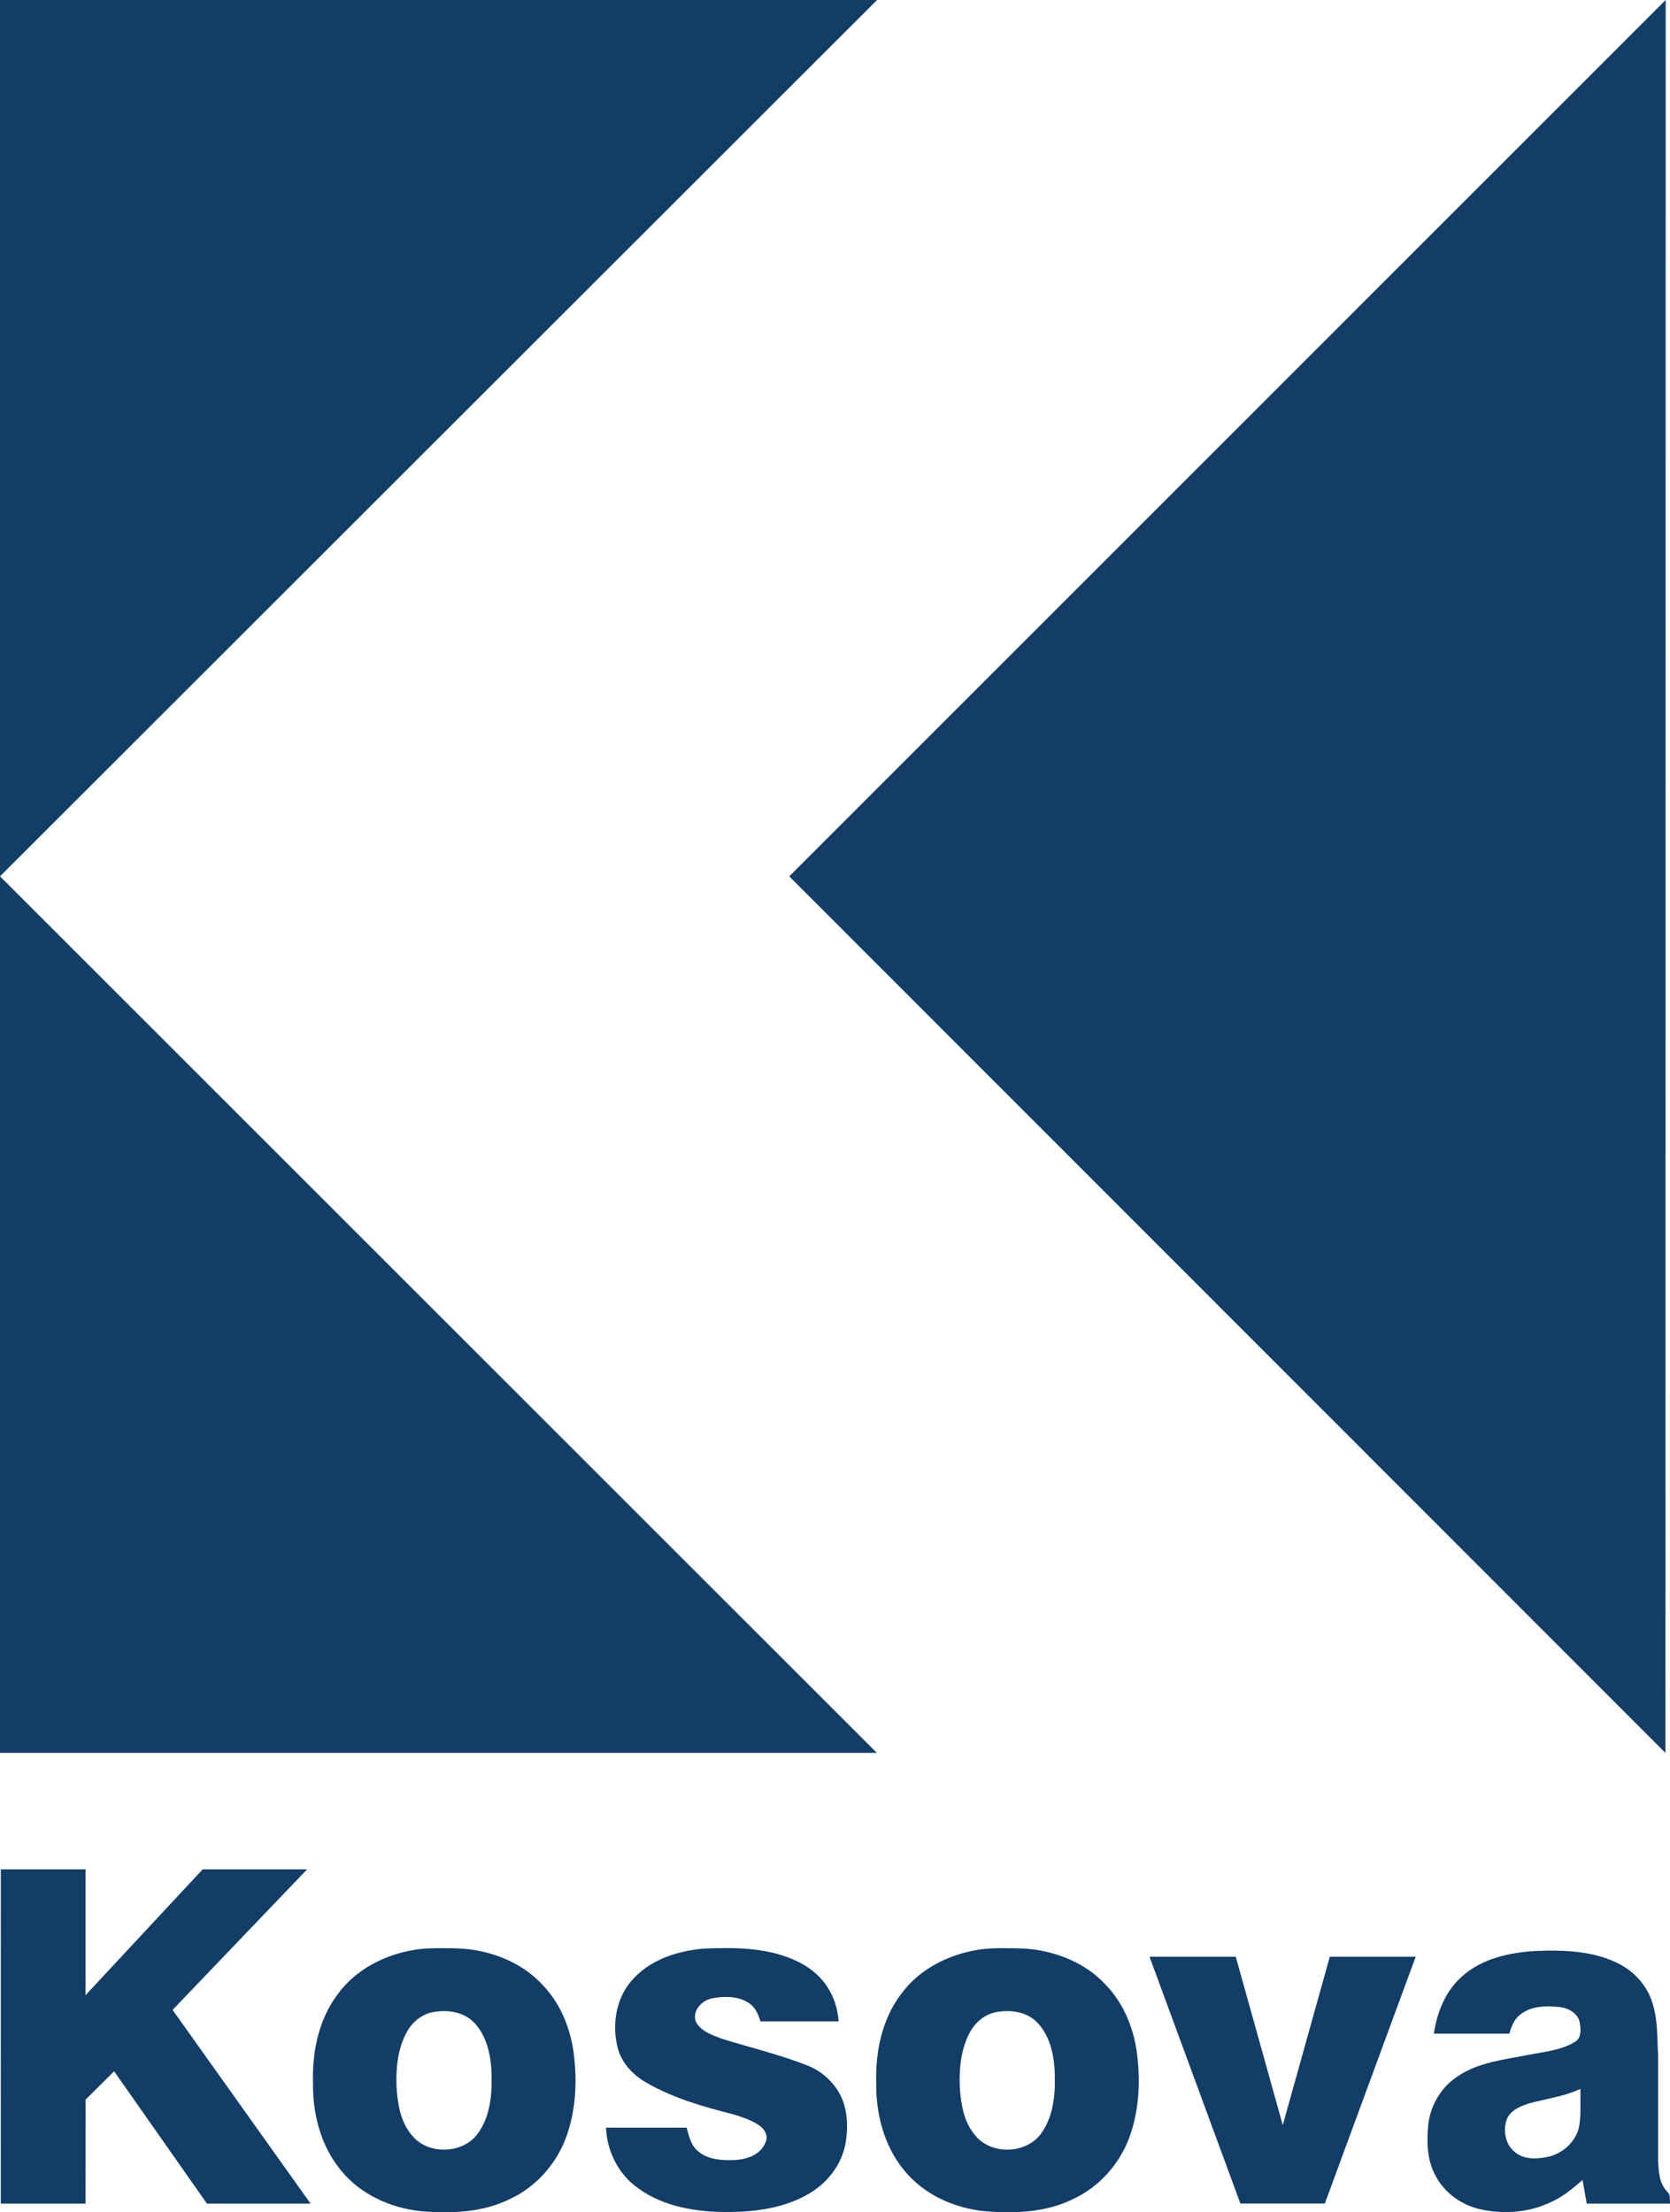 <svg width="799.85pt" height="1059.8pt" version="1.1" viewBox="0 0 799.85 1059.8" xmlns="http://www.w3.org/2000/svg">
 <g transform="translate(-50.23,-20.355)" fill="#133d67">
  <path d="m50.23 20.355h420.07l-420.07 419.8 419.97 419.9h-419.97z"/>
  <path d="m848.01 20.355-0.11 839.71-419.65-419.9z"/>
  <path d="m50.62 915.84h40.58v60.295l56.112-60.295h50.018l-64.45 67.345 66.1 92.795h-49.64l-44.46-63.405-13.63 13.56-0.06 49.845h-40.59z"/>
  <path d="m352.46 969.5c8.45-10.09 21.77-14.53 34.52-15.66 14.2-0.58 28.95-0.7 42.32 4.85 6.92 2.76 13.3 7.33 17.33 13.7 3.21 4.85 4.8 10.545 5.28 16.305h-37.45c-1.02-3.29-2.46-6.765-5.44-8.735-5.1-3.44-11.77-3.45-17.61-2.34-4.92 0.94-9.56 5.66-8.02 10.96 2.33 4.89 7.98 6.65 12.68 8.46 13.44 4.15 27.18 7.44 40.32 12.55 6.35 2.33 11.79 6.89 15.34 12.63 4.54 7.44 4.88 16.67 3.44 25.06-1.87 9.97-8.5 18.63-17.17 23.75-11.66 7.02-25.61 8.9-39 8.99-14.86 0.01-30.51-2.34-42.85-11.2-9.48-6.51-15.25-17.795-15.67-29.225h38.62c1.16 4.16 2.08 8.795 5.79 11.535 4.339 3.598 10.114 4.084 15.63 4.021 6.978-0.072 14.265-2.236 16.64-9.231 0.96-3.06-1.1-6-3.57-7.59-3.62-2.39-7.81-3.76-11.92-5.05-14.35-3.64-28.83-7.73-41.74-15.18-6.52-3.67-12.11-9.58-13.92-16.99-2.67-10.76-0.82-22.99 6.45-31.61z"/>
  <path d="m518.36 954.44c4.743-0.812 9.553-0.858 14.361-0.809 5.383-0.07 10.785 0.187 15.701 1.081 11.837 2.181 23.199 7.532 31.398 16.458 9.04 9.32 13.91 22.03 15.2 34.82 1.45 13.02 0.54 26.54-4.11 38.88-4.77 12.39-14.21 23.02-26.28 28.71-13.34 6.76-28.77 7.26-43.38 5.99-14.51-1.61-28.83-8.14-38.08-19.67-9.55-11.64-13.5-27.05-13.25-41.9-0.45-14.81 2.75-30.31 11.82-42.31 8.55-11.83 22.41-18.93 36.62-21.25m7.98 30.01c-4.95 1.33-9.09 4.87-11.51 9.36-4.35 7.94-5.25 17.31-4.91 26.22 0.54 8.02 1.81 16.63 7.17 22.99 7.64 9.89 24.93 9.36 32.01-0.94 6.32-8.98 6.75-20.49 6.2-31.06-0.62-8.08-2.86-16.66-8.9-22.42-5.32-4.92-13.25-5.66-20.06-4.15z"/>
  <path d="m750.32 967.28c9.63-8.78 23.04-11.64 35.69-12.34 13.64-0.51 28.07-0.05 40.38 6.56 7.29 3.98 13.07 10.67 15.38 18.71 2.55 8.01 2.09 16.52 2.63 24.8v50.06c0.18 5.26 0.45 11.15 4.33 15.18 1.68 1.44 1.21 3.76 1.35 5.73h-39.88l-2-11.31c-4.83 4.17-9.79 8.34-15.72 10.85-10.01 4.65-21.61 5.59-32.37 3.36-9.66-1.88-18.56-8.24-22.82-17.2-3.64-7.24-3.76-15.62-2.99-23.51 1.03-9.45 6.38-18.35 14.47-23.41 9.79-6.48 21.74-7.73 32.99-9.95 7.67-1.56 15.89-2.12 22.74-6.27 3.28-1.84 2.89-6.13 2.35-9.29-0.86-4.53-5.57-7.05-9.82-7.46-6.32-0.63-13.45-0.57-18.64 3.61-2.93 2.15-4.27 5.76-5.26 9.14h-36.15c1.51-10.17 5.52-20.3 13.34-27.26m32.54 60.61c-4.28 1.36-9.25 3.27-10.99 7.81-1.84 5.31-0.68 12.02 3.93 15.59 4.12 3.54 10 3.41 15.04 2.43 7.04-1.23 13.33-6.49 15.42-13.39 1.235-4.916 0.9-11.256 0.9-19.31-7.68 3.61-16.18 4.7-24.3 6.87z"/>
  <path d="m600.8 957.72h41.3l22.52 80.66 22.52-80.66h41.14l-43.52 118.22h-40.44z"/>
  <path d="m248.59 954.44c4.743-0.812 9.553-0.858 14.361-0.809 5.383-0.07 10.785 0.187 15.701 1.081 11.836 2.181 23.199 7.532 31.398 16.458 9.04 9.32 13.91 22.03 15.2 34.82 1.45 13.02 0.54 26.54-4.11 38.88-4.77 12.39-14.21 23.02-26.28 28.71-13.34 6.76-28.77 7.26-43.38 5.99-14.51-1.61-28.83-8.14-38.08-19.67-9.55-11.64-13.5-27.05-13.25-41.9-0.45-14.81 2.75-30.31 11.82-42.31 8.55-11.83 22.41-18.93 36.62-21.25m7.98 30.01c-4.95 1.33-9.09 4.87-11.51 9.36-4.35 7.94-5.25 17.31-4.91 26.22 0.54 8.02 1.81 16.63 7.17 22.99 7.64 9.89 24.93 9.36 32.01-0.94 6.32-8.98 6.75-20.49 6.2-31.06-0.62-8.08-2.86-16.66-8.9-22.42-5.32-4.92-13.25-5.66-20.06-4.15z"/>
 </g>
</svg>
